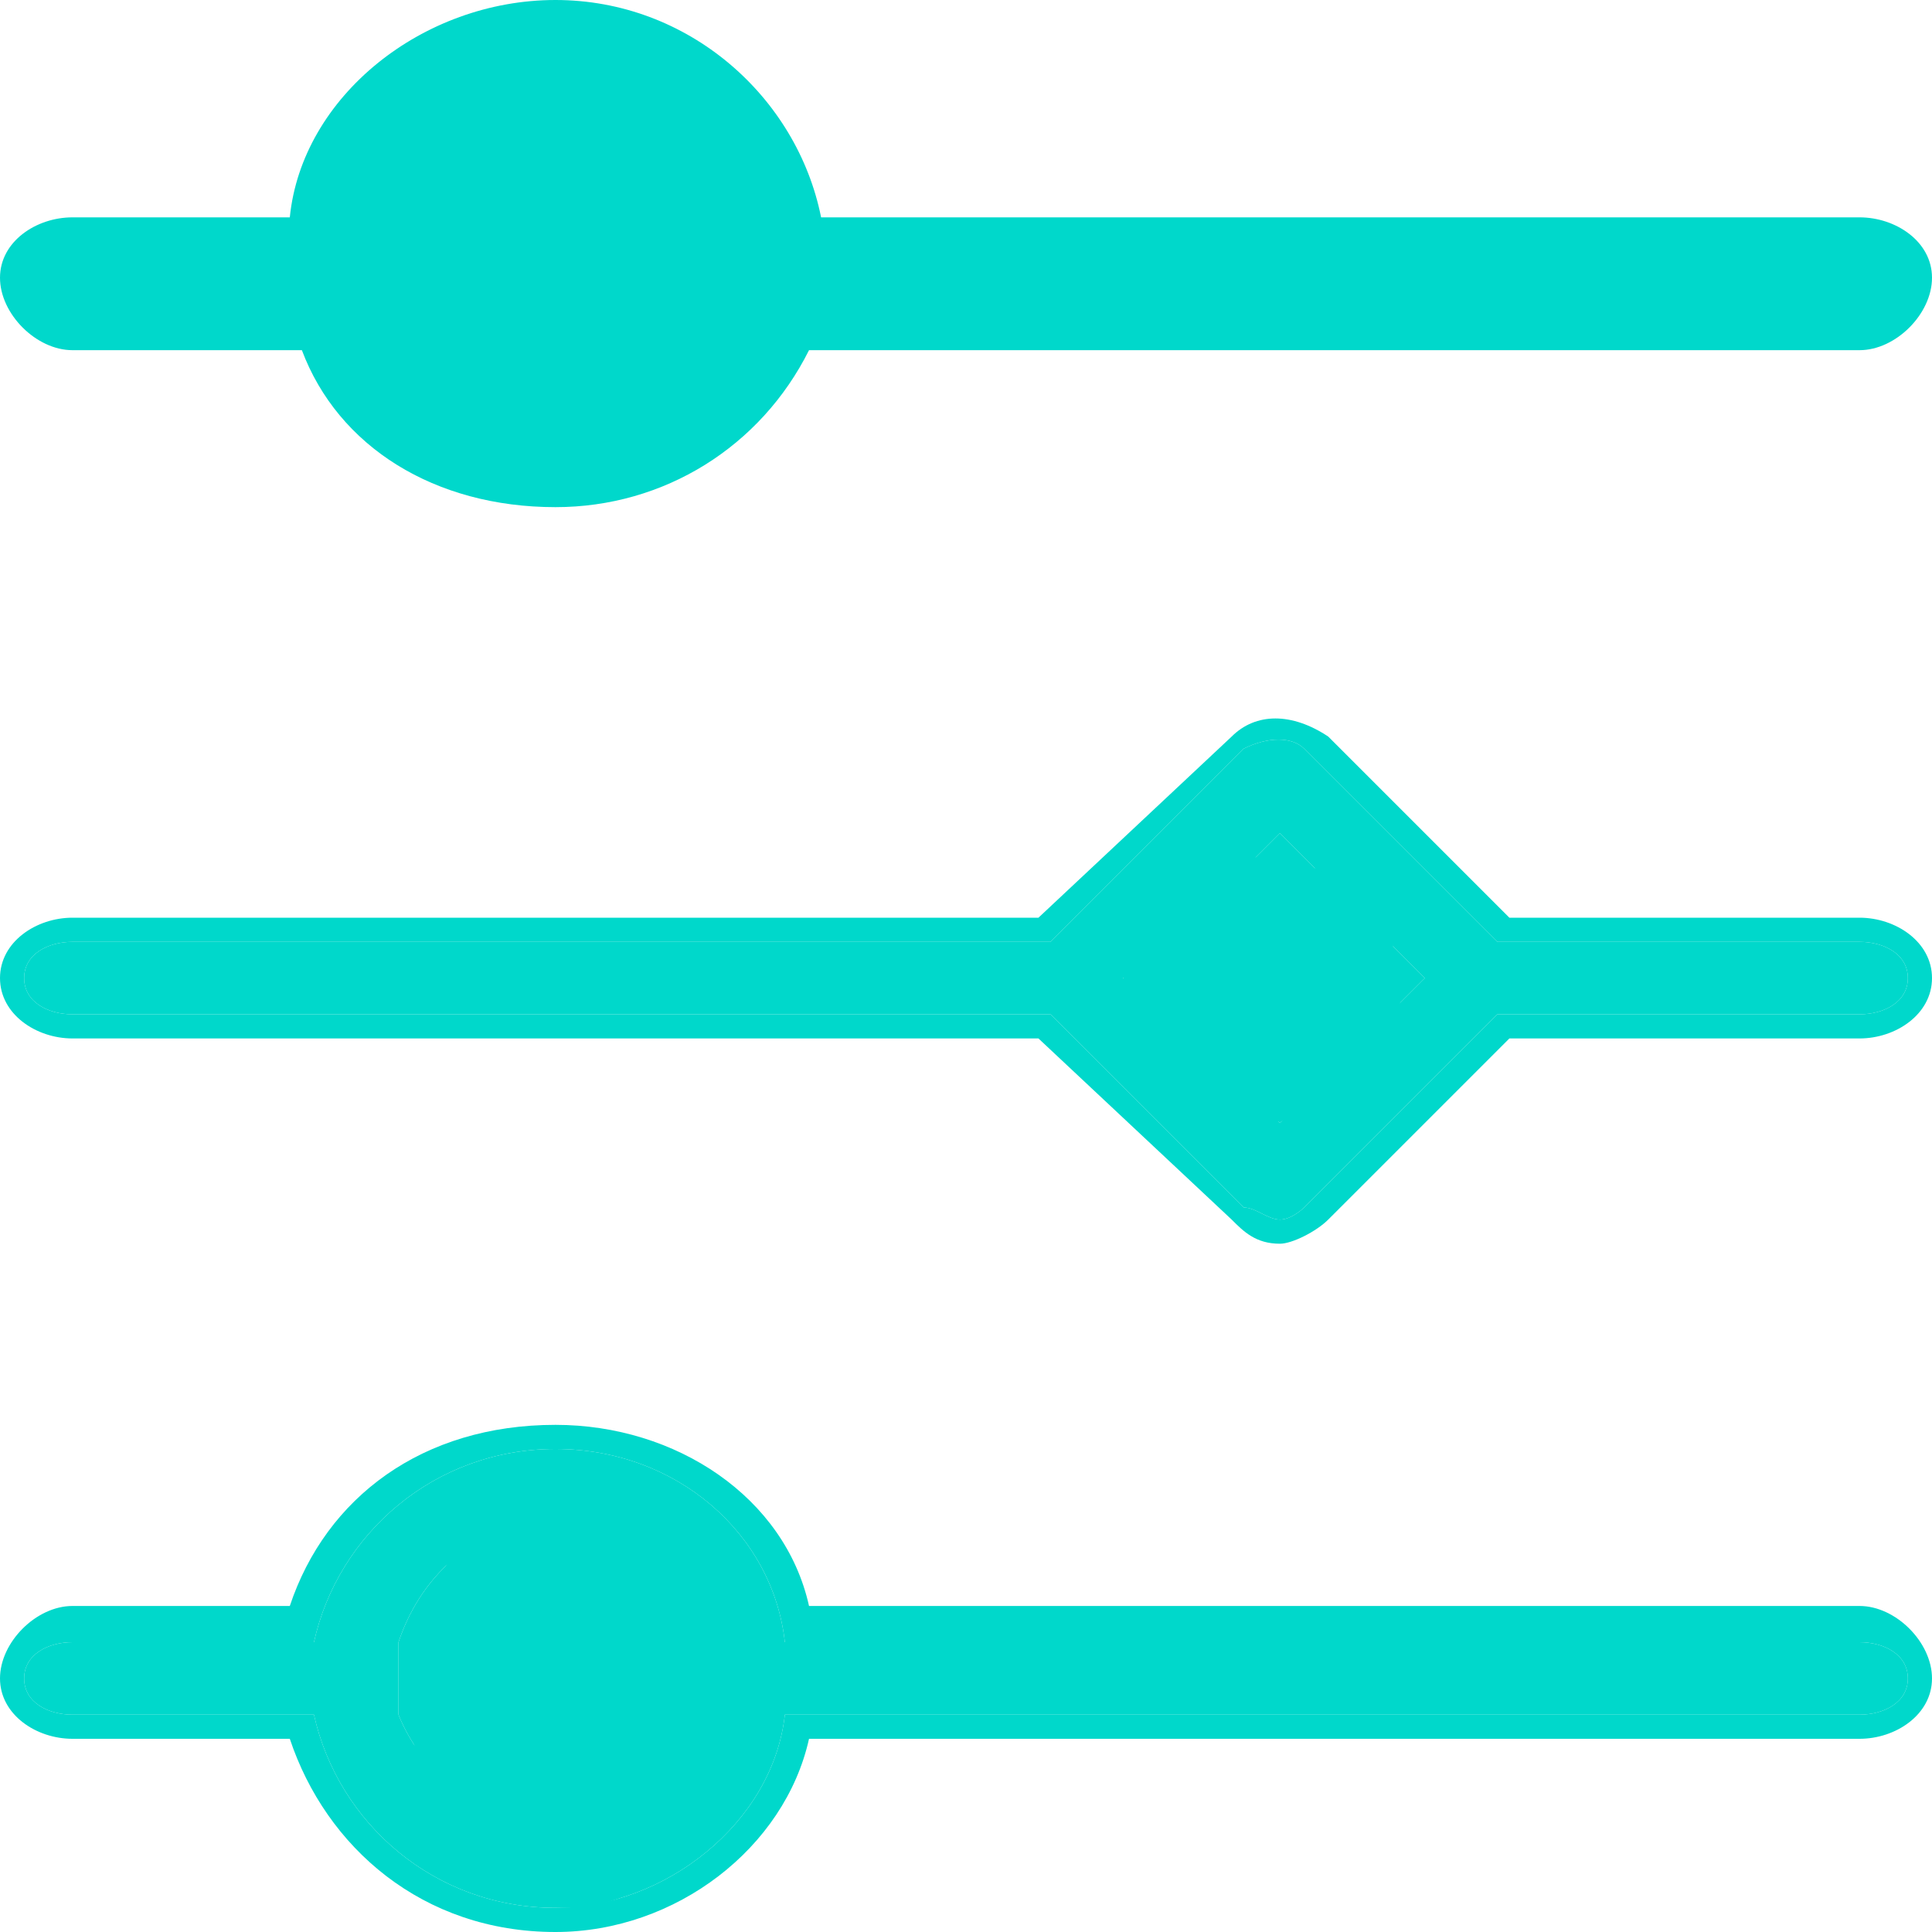 <svg width='16' height='16' viewBox='0 0 16 16' xmlns='http://www.w3.org/2000/svg' fill='none'><g fill='#00d8cb'><path d='m.6 2.7h2c.3.7 1.1 1.3 2 1.3s1.6-.6 1.9-1.3h8.9c.2 0 .4-.2.4-.4s-.2-.3-.4-.3h-8.8c-.1-1-1-1.8-2-1.8-1.1 0-2 .8-2 1.8h-2c-.2 0-.4.2-.4.3 0 .2.2.4.4.4zm4-1.8c.6 0 1.2.5 1.3 1.1v.1c0 .2-.1.4-.2.6-.2.4-.6.7-1.1.7-.6 0-1-.3-1.2-.7-.1-.2-.2-.4-.2-.6v-.1c.1-.6.7-1.1 1.4-1.1z'/><path d='m15.4 7.8h-3l-1.6-1.6c-.1-.1-.3-.1-.5 0l-1.6 1.6h-8.1c-.2 0-.4.1-.4.3s.2.3.4.3h8.1l1.6 1.6c.1 0 .2.1.3.1s.2-.1.2-.1l1.6-1.6h3c.2 0 .4-.1.4-.3s-.2-.3-.4-.3zm-3.6.3-.3.3-.9.9-.9-.9-.4-.3.4-.3.9-.9.9.9z'/><path d='m15.4 13.6h-8.9c-.1-.9-.9-1.6-1.9-1.6s-1.8.7-2 1.6h-2c-.2 0-.4.1-.4.3s.2.3.4.3h2c.2.9 1 1.6 2 1.6.9 0 1.8-.7 1.9-1.6h8.9c.2 0 .4-.1.4-.3s-.2-.3-.4-.3zm-9.5.3c0 .1 0 .2-.1.3-.1.5-.6.9-1.2.9s-1.1-.4-1.3-.9c0-.1 0-.2 0-.3s0-.2 0-.3c.2-.6.7-1 1.3-1s1.1.4 1.2 1c.1.1.1.2.1.3z'/><path d='m5.7 2.7c.1-.2.2-.4.2-.6v-.1c-.1-.6-.7-1.1-1.3-1.1-.7 0-1.3.5-1.4 1.1v.1c0 .2.1.4.2.6.2.4.6.7 1.2.7.5 0 .9-.3 1.1-.7zm-2.2-.7c0-.5.5-.9 1.1-.9.5 0 1 .4 1 .9v.1c0 .2 0 .3-.1.5-.1.3-.5.6-.9.6-.5 0-.9-.3-1-.6-.1-.2-.1-.3-.1-.5zm7.5 4.1 1.5 1.5h2.9c.3 0 .6.2.6.5 0 .3-.3.5-.6.5h-2.9l-1.5 1.5c-.1.1-.3.2-.4.2-.2 0-.3-.1-.4-.2l-1.6-1.5h-8c-.3 0-.6-.2-.6-.5s.3-.5.6-.5h8l1.6-1.5c.2-.2.5-.2.8 0zm-2.3 1.7h-8.1c-.2 0-.4.1-.4.3s.2.3.4.3h8.1l1.6 1.6c.1 0 .2.1.3.1s.2-.1.2-.1l1.6-1.6h3c.2 0 .4-.1.4-.3s-.2-.3-.4-.3h-3l-1.6-1.6c-.1-.1-.3-.1-.5 0zm2.8.6.3-.3-.3-.3-.9-.9-.9.9-.4.3.4.3.9.9zm-.9.6.7-.7.2-.2-.2-.2-.7-.7-.8.7-.1.2.1.2zm-8.1-6.1h-1.9c-.3 0-.6-.3-.6-.6s.3-.5.6-.5h1.8c.1-1 1.1-1.8 2.2-1.8s2 .8 2.2 1.8h8.6c.3 0 .6.2.6.5s-.3.6-.6.6h-8.7c-.4.8-1.2 1.3-2.1 1.3-1 0-1.8-.5-2.1-1.3zm.1-.2h-2c-.2 0-.4-.2-.4-.4 0-.1.2-.3.4-.3h2c0-1 .9-1.8 2-1.8 1 0 1.9.8 2 1.8h8.8c.2 0 .4.1.4.3s-.2.4-.4.4h-8.9c-.3.7-1 1.3-1.9 1.3s-1.7-.6-2-1.3zm4.1 10.6h8.7c.3 0 .6.3.6.6s-.3.5-.6.5h-8.7c-.2.9-1.1 1.6-2.1 1.6-1.1 0-1.9-.7-2.2-1.6h-1.8c-.3 0-.6-.2-.6-.5s.3-.6.6-.6h1.8c.3-.9 1.1-1.5 2.2-1.5 1 0 1.9.6 2.1 1.5zm-.2.3c-.1-.9-.9-1.6-1.9-1.6s-1.8.7-2 1.6h-2c-.2 0-.4.1-.4.3s.2.3.4.3h2c.2.9 1 1.6 2 1.6.9 0 1.8-.7 1.9-1.6h8.9c.2 0 .4-.1.4-.3s-.2-.3-.4-.3zm-.9.5s.1-.1.1-.2-.1-.2-.1-.3c-.1-.4-.5-.8-1-.8s-.9.4-1.1.8v.3.2c.2.5.6.8 1.1.8s.9-.3 1-.8zm.2.1c.1-.1.1-.2.1-.3s0-.2-.1-.3c-.1-.6-.6-1-1.2-1s-1.1.4-1.3 1v.3.3c.2.5.7.9 1.3.9s1.1-.4 1.2-.9z'/><path d='m6.1 1.9c0 1-.6 1.8-1.4 1.8-.7 0-1.3-.8-1.3-1.8 0-.9.6-1.7 1.3-1.7.8 0 1.4.8 1.4 1.7z'/><path d='m6.1 14.1c0 .9-.6 1.7-1.4 1.7-.7 0-1.3-.8-1.3-1.7 0-1 .6-1.8 1.3-1.8.8 0 1.4.8 1.4 1.8z'/><path d='m10.4 9.3c-.6 0-1.1-.5-1.1-1.1s.5-1.1 1.1-1.1c.7 0 1.2.5 1.2 1.1s-.5 1.1-1.2 1.1z'/></g></svg>

